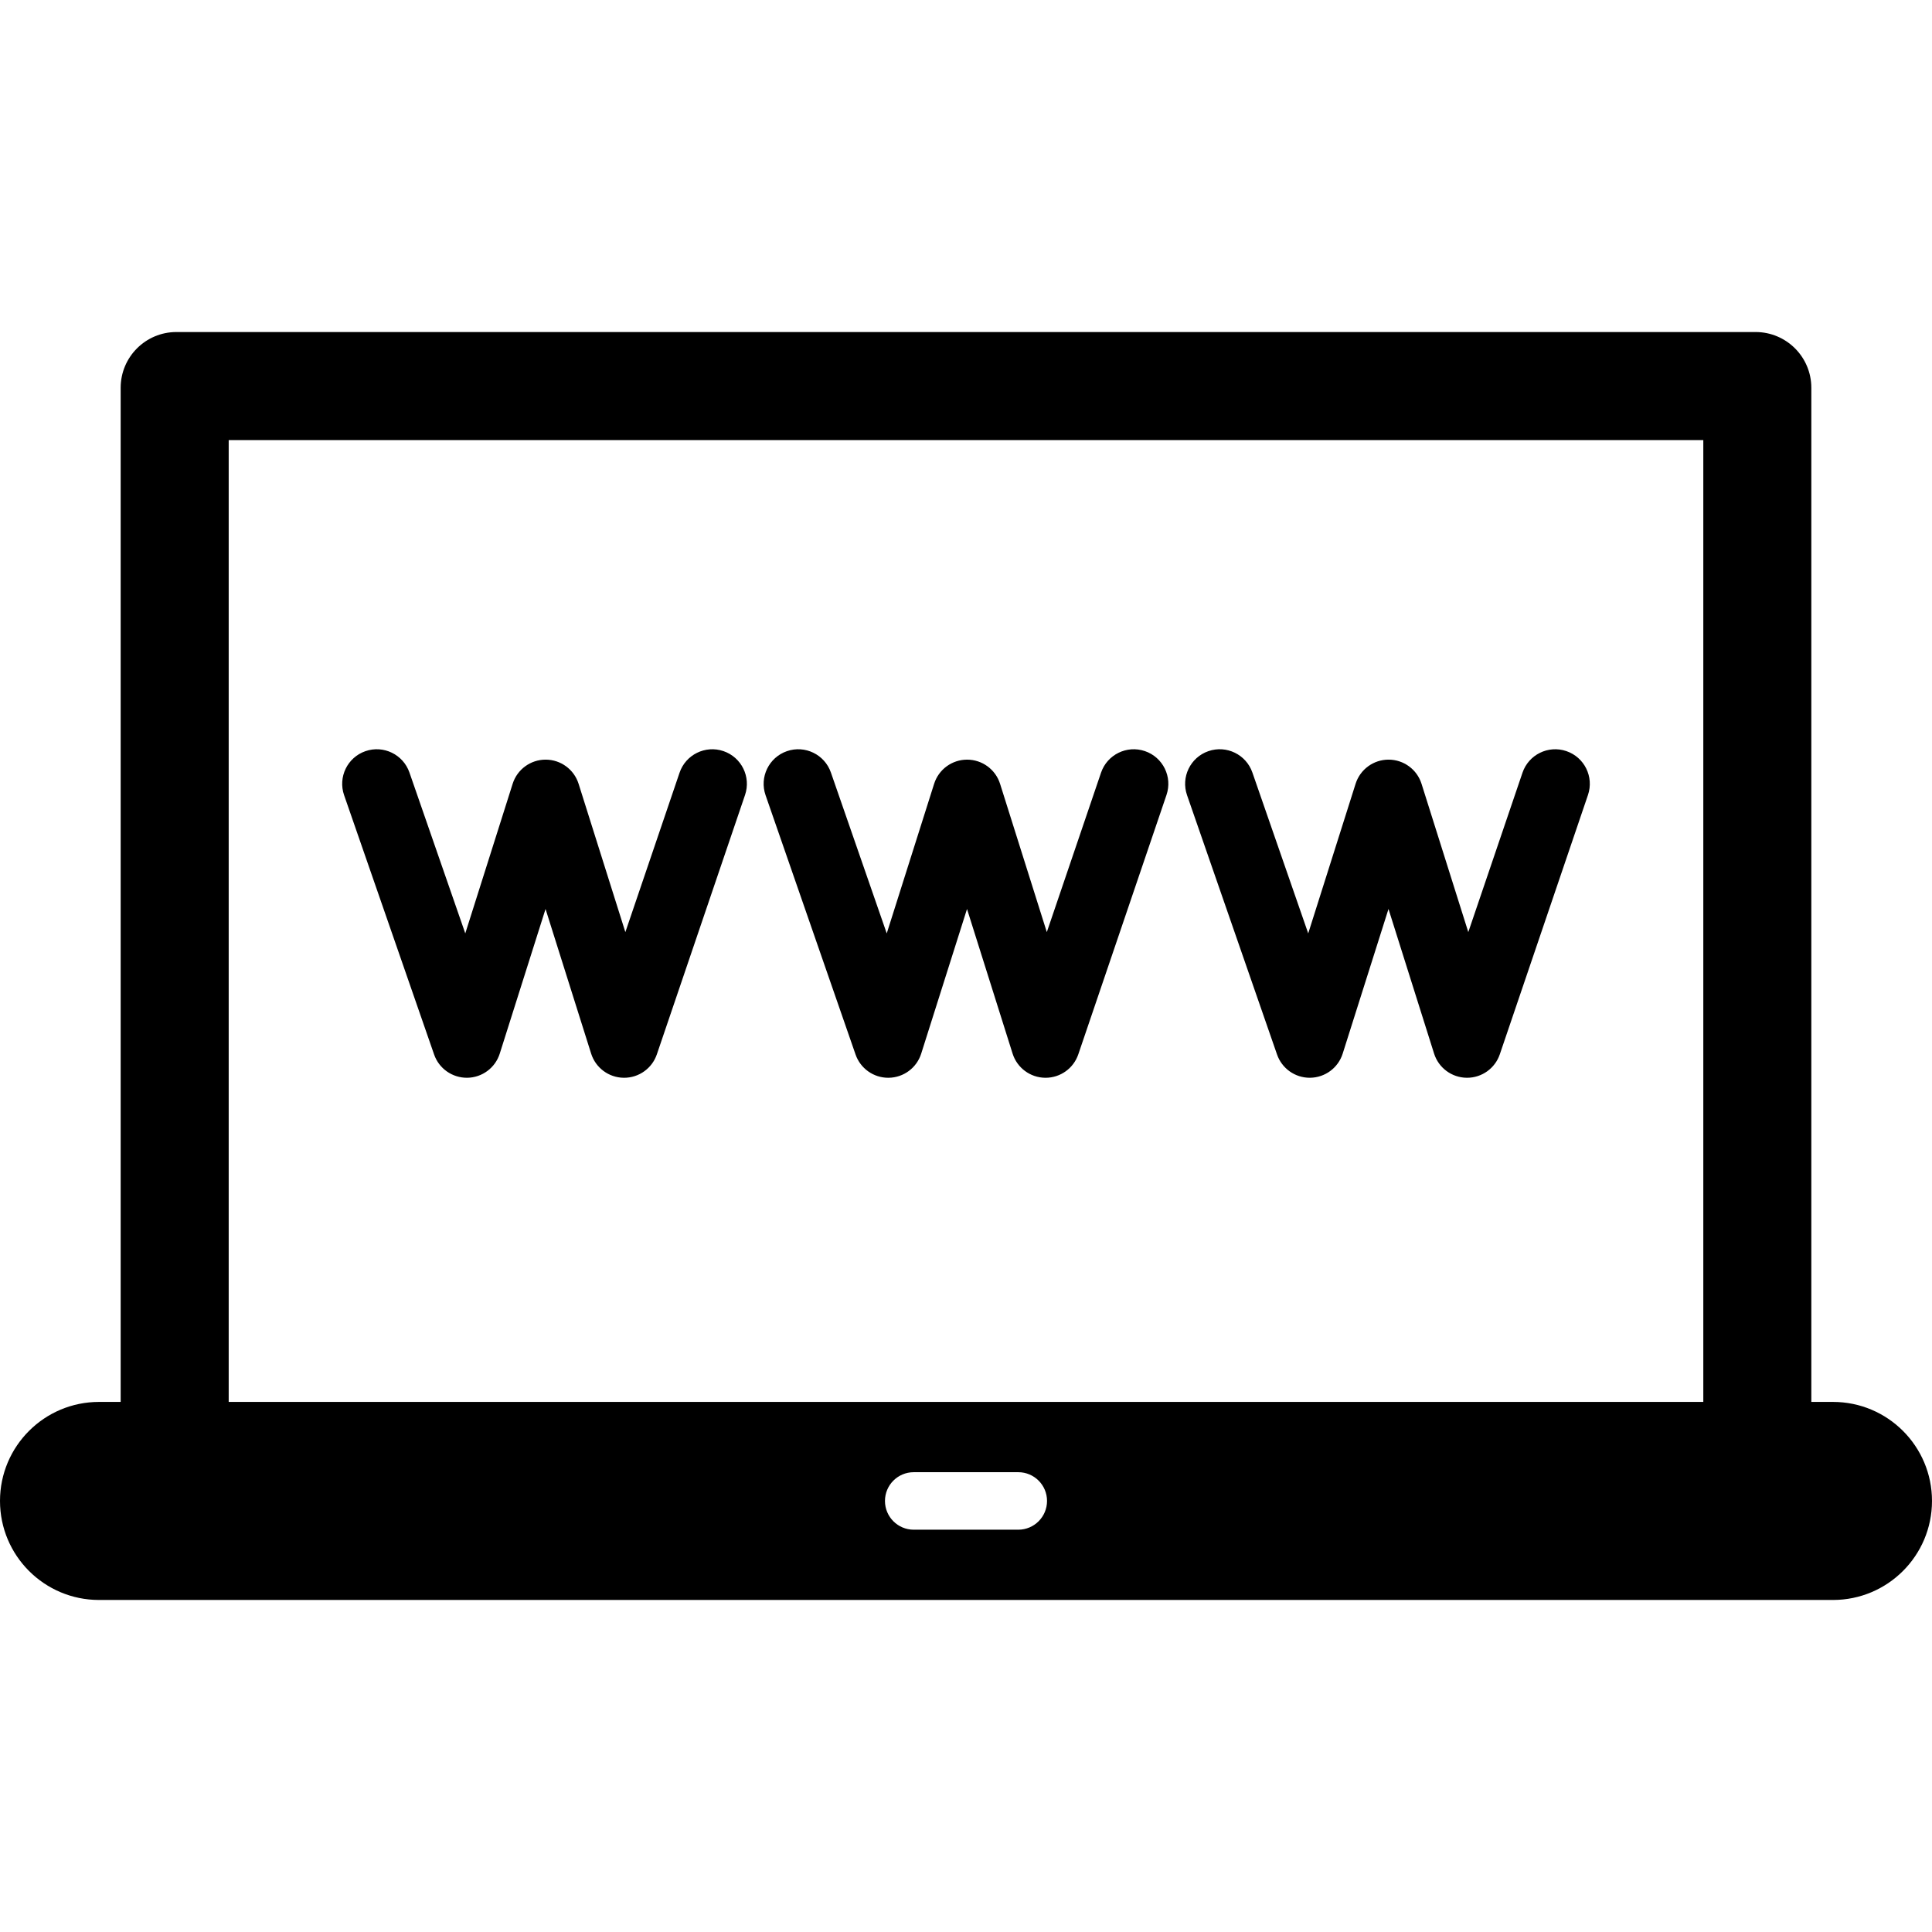 <?xml version="1.0" encoding="iso-8859-1"?>
<!-- Generator: Adobe Illustrator 18.0.0, SVG Export Plug-In . SVG Version: 6.00 Build 0)  -->
<!DOCTYPE svg PUBLIC "-//W3C//DTD SVG 1.1//EN" "http://www.w3.org/Graphics/SVG/1.1/DTD/svg11.dtd">
<svg version="1.1" id="Capa_1" xmlns="http://www.w3.org/2000/svg" xmlns:xlink="http://www.w3.org/1999/xlink" x="0px" y="0px"
	 viewBox="0 0 365.696 365.696" style="enable-background:new 0 0 365.696 365.696;" xml:space="preserve">
<g>
	<path d="M346.949,265.36h-4.094V73.404c0-5.832-4.724-10.556-10.556-10.556H33.397c-5.831,0-10.558,4.724-10.558,10.556V265.36
		h-4.092C8.393,265.36,0,273.752,0,284.102c0,10.354,8.393,18.746,18.747,18.746h328.201c10.355,0,18.747-8.392,18.747-18.746
		C365.696,273.752,357.304,265.36,346.949,265.36z M43.288,83.296h279.12V265.36H43.288V83.296z M192.742,289.547h-19.788
		c-3.007,0-5.443-2.438-5.443-5.445c0-3.004,2.436-5.44,5.443-5.44h19.788c3.007,0,5.444,2.436,5.444,5.44
		C198.186,287.109,195.749,289.547,192.742,289.547z"/>
	<path d="M136.933,142.171c-3.421-1.162-7.14,0.668-8.304,4.09l-10.259,30.174l-8.85-28.071c-0.859-2.723-3.383-4.575-6.239-4.577
		c-0.001,0-0.002,0-0.004,0c-2.854,0-5.378,1.848-6.24,4.569l-8.967,28.319L77.5,146.222c-1.185-3.416-4.916-5.224-8.329-4.038
		c-3.416,1.185-5.223,4.915-4.038,8.33l17.038,49.091c0.925,2.665,3.447,4.426,6.273,4.399c2.82-0.039,5.299-1.88,6.15-4.569
		l8.668-27.377l8.629,27.369c0.851,2.699,3.34,4.545,6.17,4.577c0.025,0.001,0.049,0.001,0.074,0.001c2.8,0,5.294-1.783,6.197-4.438
		l16.691-49.091C142.187,147.053,140.356,143.335,136.933,142.171z"/>
	<path d="M216.71,142.171c-3.422-1.164-7.141,0.667-8.304,4.09l-10.26,30.173l-8.848-28.069c-0.858-2.723-3.383-4.576-6.238-4.577
		c-0.001,0-0.003,0-0.004,0c-2.854,0-5.378,1.848-6.24,4.569l-8.97,28.321l-10.57-30.455c-1.186-3.416-4.916-5.224-8.33-4.038
		c-3.415,1.185-5.223,4.915-4.038,8.33l17.038,49.091c0.915,2.637,3.399,4.399,6.182,4.399c0.031,0,0.061,0,0.091-0.001
		c2.82-0.039,5.299-1.88,6.15-4.569l8.671-27.377l8.627,27.369c0.851,2.699,3.34,4.545,6.169,4.577
		c0.024,0.001,0.049,0.001,0.074,0.001c2.799,0,5.293-1.782,6.196-4.438l16.691-49.091
		C221.964,147.053,220.133,143.335,216.71,142.171z"/>
	<path d="M296.486,142.171c-3.424-1.162-7.14,0.668-8.304,4.09l-10.257,30.173l-8.85-28.07c-0.859-2.723-3.383-4.575-6.238-4.577
		c-0.002,0-0.003,0-0.004,0c-2.853,0-5.378,1.848-6.24,4.569l-8.968,28.32l-10.57-30.455c-1.186-3.416-4.916-5.224-8.33-4.038
		c-3.415,1.185-5.222,4.915-4.037,8.33l17.037,49.091c0.915,2.636,3.399,4.399,6.183,4.399c0.03,0,0.061,0,0.09-0.001
		c2.821-0.039,5.299-1.88,6.151-4.569l8.67-27.378l8.629,27.371c0.851,2.699,3.34,4.545,6.17,4.577
		c0.024,0.001,0.049,0.001,0.073,0.001c2.8,0,5.294-1.783,6.197-4.438l16.689-49.091
		C301.74,147.052,299.909,143.334,296.486,142.171z"/>
</g>
<g>
</g>
<g>
</g>
<g>
</g>
<g>
</g>
<g>
</g>
<g>
</g>
<g>
</g>
<g>
</g>
<g>
</g>
<g>
</g>
<g>
</g>
<g>
</g>
<g>
</g>
<g>
</g>
<g>
</g>
</svg>
